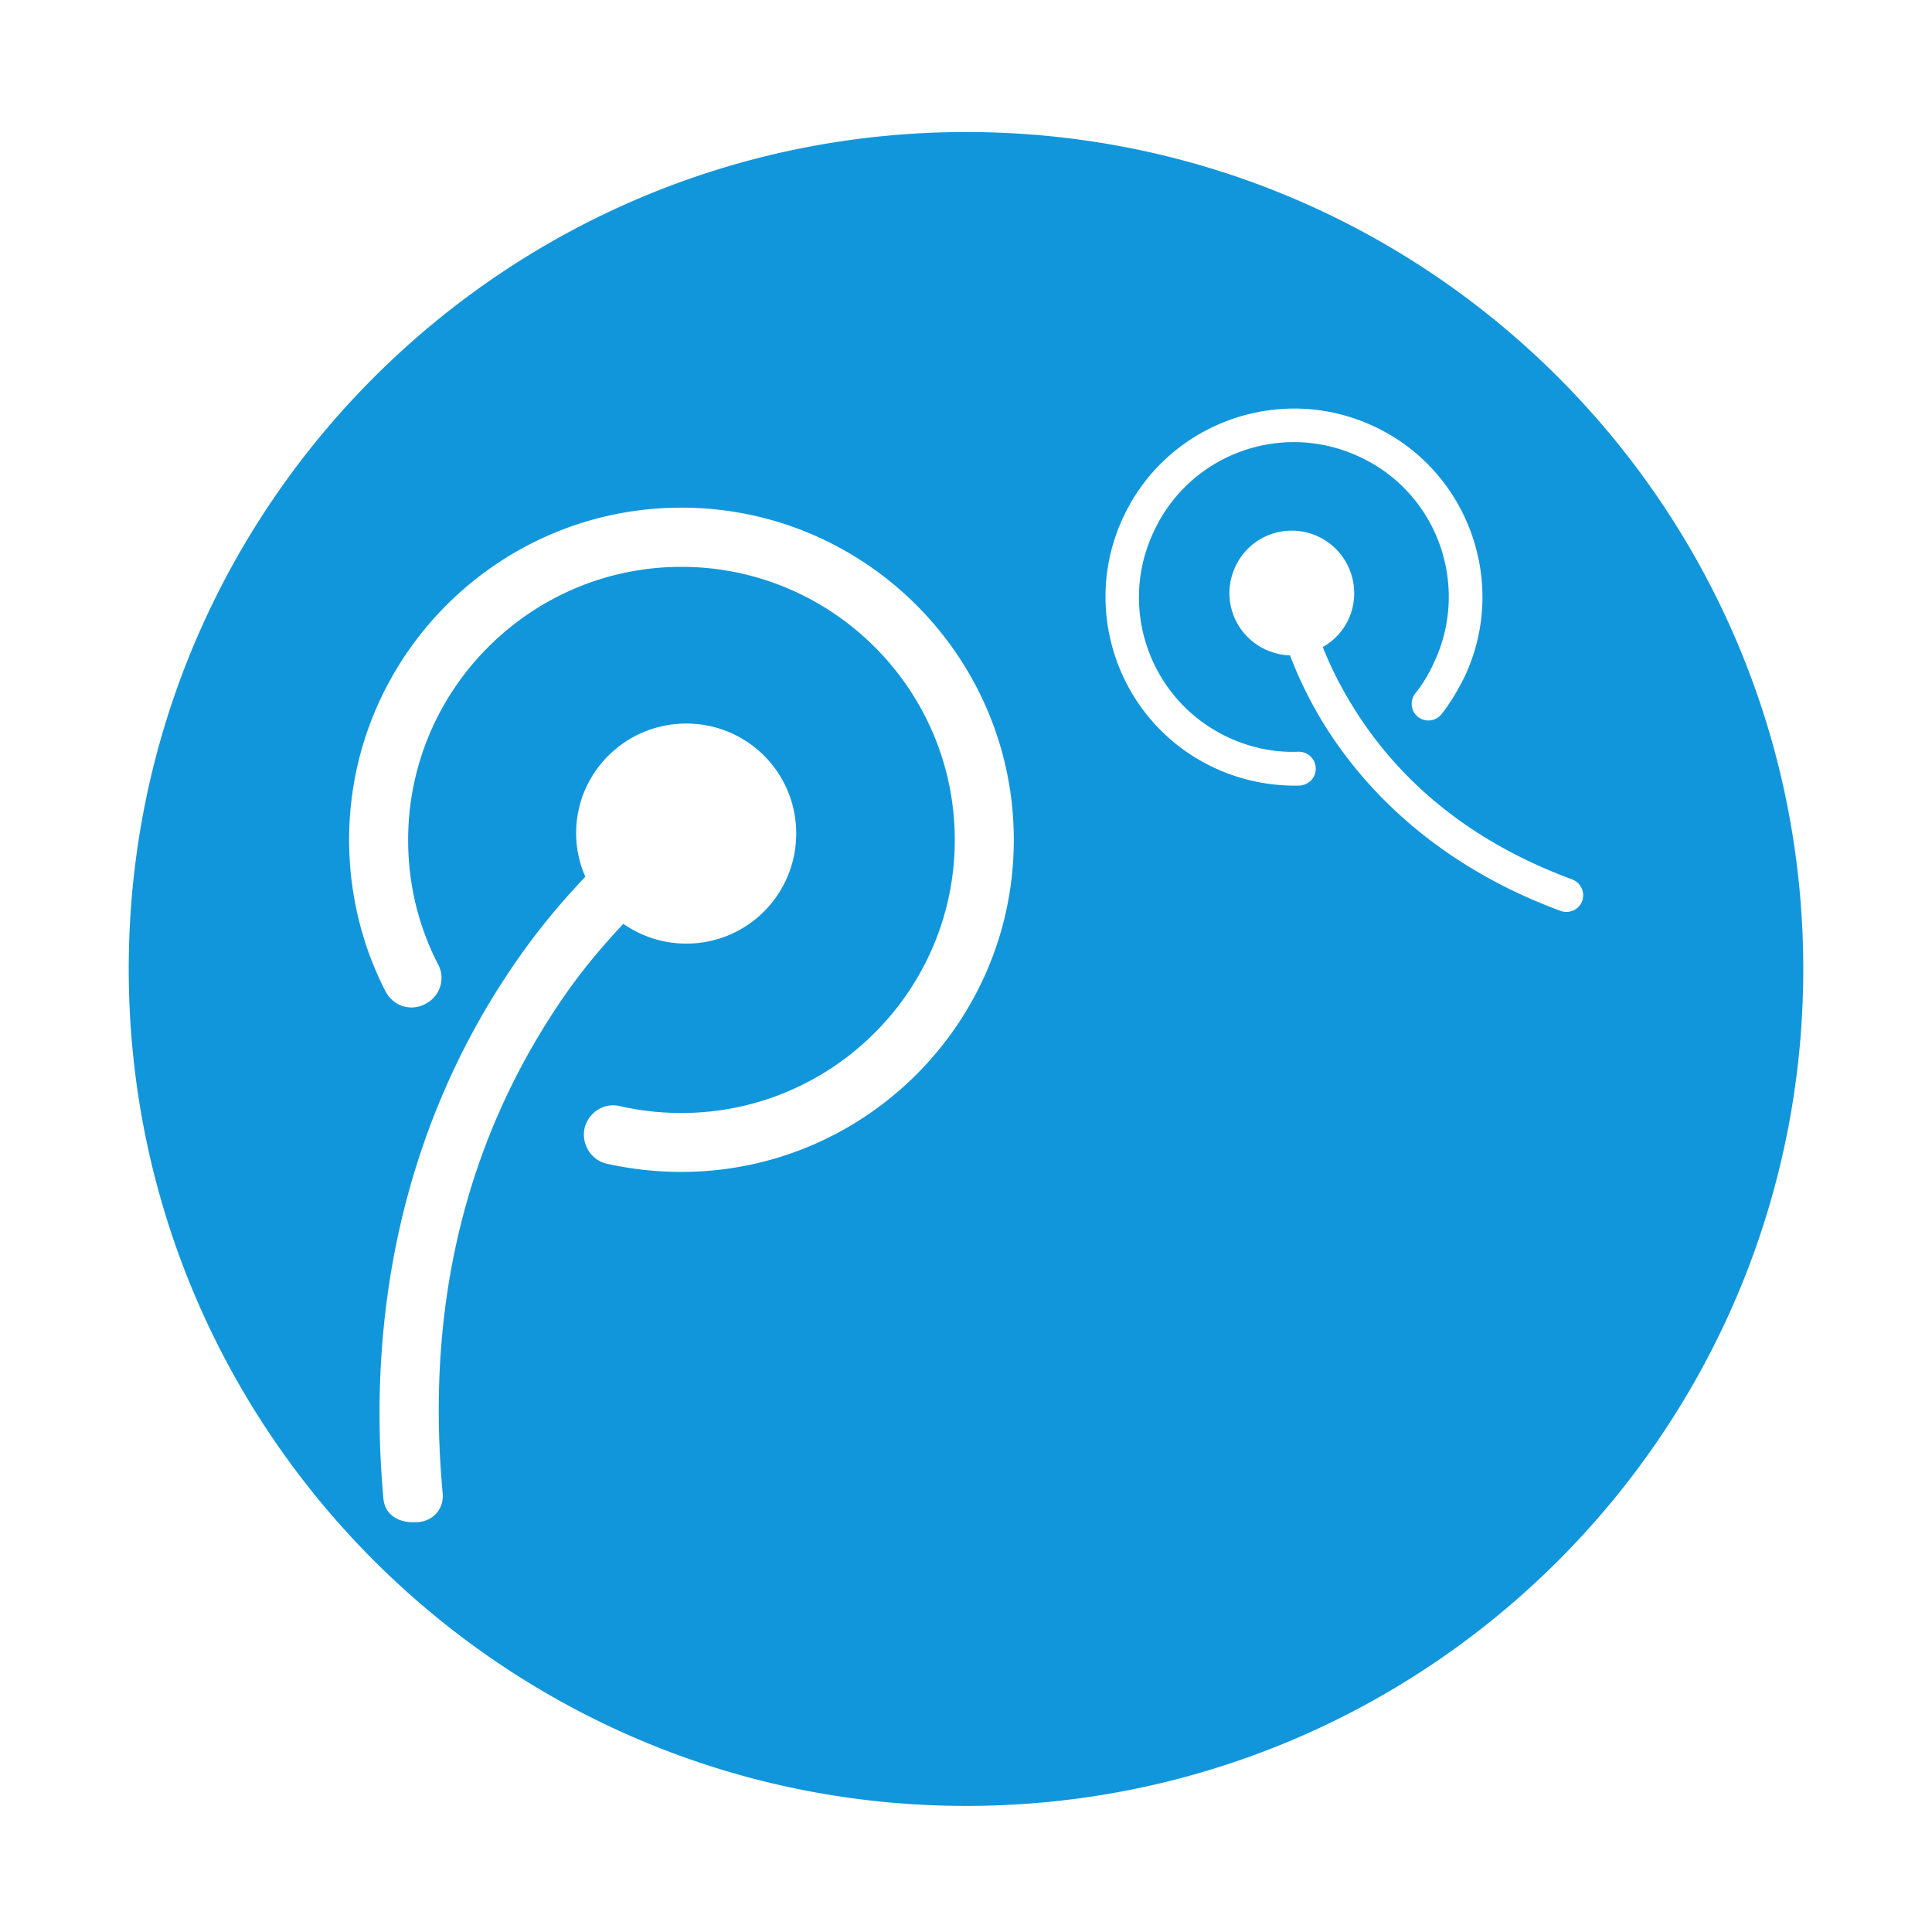 <?xml version="1.0" standalone="no"?><!DOCTYPE svg PUBLIC "-//W3C//DTD SVG 1.1//EN" "http://www.w3.org/Graphics/SVG/1.1/DTD/svg11.dtd"><svg t="1547909868222" class="icon" style="" viewBox="0 0 1024 1024" version="1.1" xmlns="http://www.w3.org/2000/svg" p-id="4276" xmlns:xlink="http://www.w3.org/1999/xlink" width="200" height="200"><defs><style type="text/css"></style></defs><path d="M512.042 69.981c-244.9 0-443.812 198.565-443.812 443.618 0 244.988 198.912 443.576 443.812 443.576 245.074 0 443.728-198.588 443.728-443.576 0-245.051-198.654-443.618-443.728-443.618zM234.643 791.667c0.691 8.577-5.731 15.13-14.309 15.13l-1.574 0c-7.995 0-14.742-4.224-15.538-12.371-11.874-132.321 29.955-225.029 67.302-280.374 13.448-20.106 27.24-36.205 39.718-49.372-3.147-7.088-4.87-14.805-4.87-23.123 0-32.152 26.206-58.058 58.358-58.058 32.349 0 58.274 26.078 58.274 58.23 0 32.347-25.925 58.402-58.274 58.402-12.369 0-23.833-3.879-33.36-10.474-11.012 11.767-22.972 25.623-34.609 43.145-49.524 74.025-70.235 160.681-61.118 258.865zm126.501-170.529c-13.252 0-26.722-1.487-39.544-4.332-8.47-2.004-13.515-10.432-11.788-18.749 2.068-8.491 10.302-13.792 18.749-11.788 10.559 2.436 21.549 3.641 32.583 3.641 79.954 0 144.908-64.952 144.908-144.731 0-79.782-64.954-144.733-144.908-144.733-79.779 0-144.819 64.952-144.819 144.733 0 23.145 5.303 45.448 15.885 65.987 4.072 7.629 1.013 17.089-6.877 20.991-7.693 4.093-16.981 1.055-20.967-6.682-12.737-24.609-19.331-52.539-19.331-80.296 0-97.107 78.983-176.112 176.11-176.112 97.215 0 176.198 79.004 176.198 176.112-0.001 96.977-78.984 175.96-176.199 175.96zM688.692 416.386c-15.624 0.366-31.484-2.952-45.709-9.741-49.781-23.621-71.03-83.315-47.369-133.075 23.577-49.76 83.359-71.009 133.139-47.346 49.76 23.575 71.009 83.442 47.241 133.009-3.471 6.875-7.285 13.362-11.939 19.268-2.975 3.791-8.663 4.524-12.499 1.465-3.837-3.017-4.44-8.663-1.379-12.479 3.835-4.762 7.088-10.235 9.674-15.882 19.547-40.817 2.22-90.017-38.813-109.262-40.945-19.524-89.951-2.154-109.282 38.921-19.654 40.883-2.262 89.867 38.769 109.348 11.853 5.603 24.718 8.361 37.628 7.823 4.957-0.064 9.117 3.771 9.203 8.684 0.235 4.933-3.642 9.005-8.664 9.266zm138.462 66.417c-70.663-26.097-108.549-70.319-127.817-102.924a217.6 217.6 0 0 1-15.624-32.541c-4.568-0.044-8.878-1.293-13.08-3.105-16.745-7.995-23.663-27.584-15.754-44.135 7.779-16.484 27.454-23.489 44.049-15.602 16.465 7.887 23.403 27.584 15.666 44.049-3.017 6.249-7.865 11.27-13.512 14.395 3.471 8.663 7.976 18.276 14.139 28.534 25.817 43.448 65.643 75.275 118.01 94.607 4.698 1.809 6.94 6.768 5.389 11.378-0.108 0.389-0.302 0.582-0.302 0.863-2.07 4.052-6.724 6.056-11.164 4.482z" p-id="4277" fill="#1296db"></path></svg>